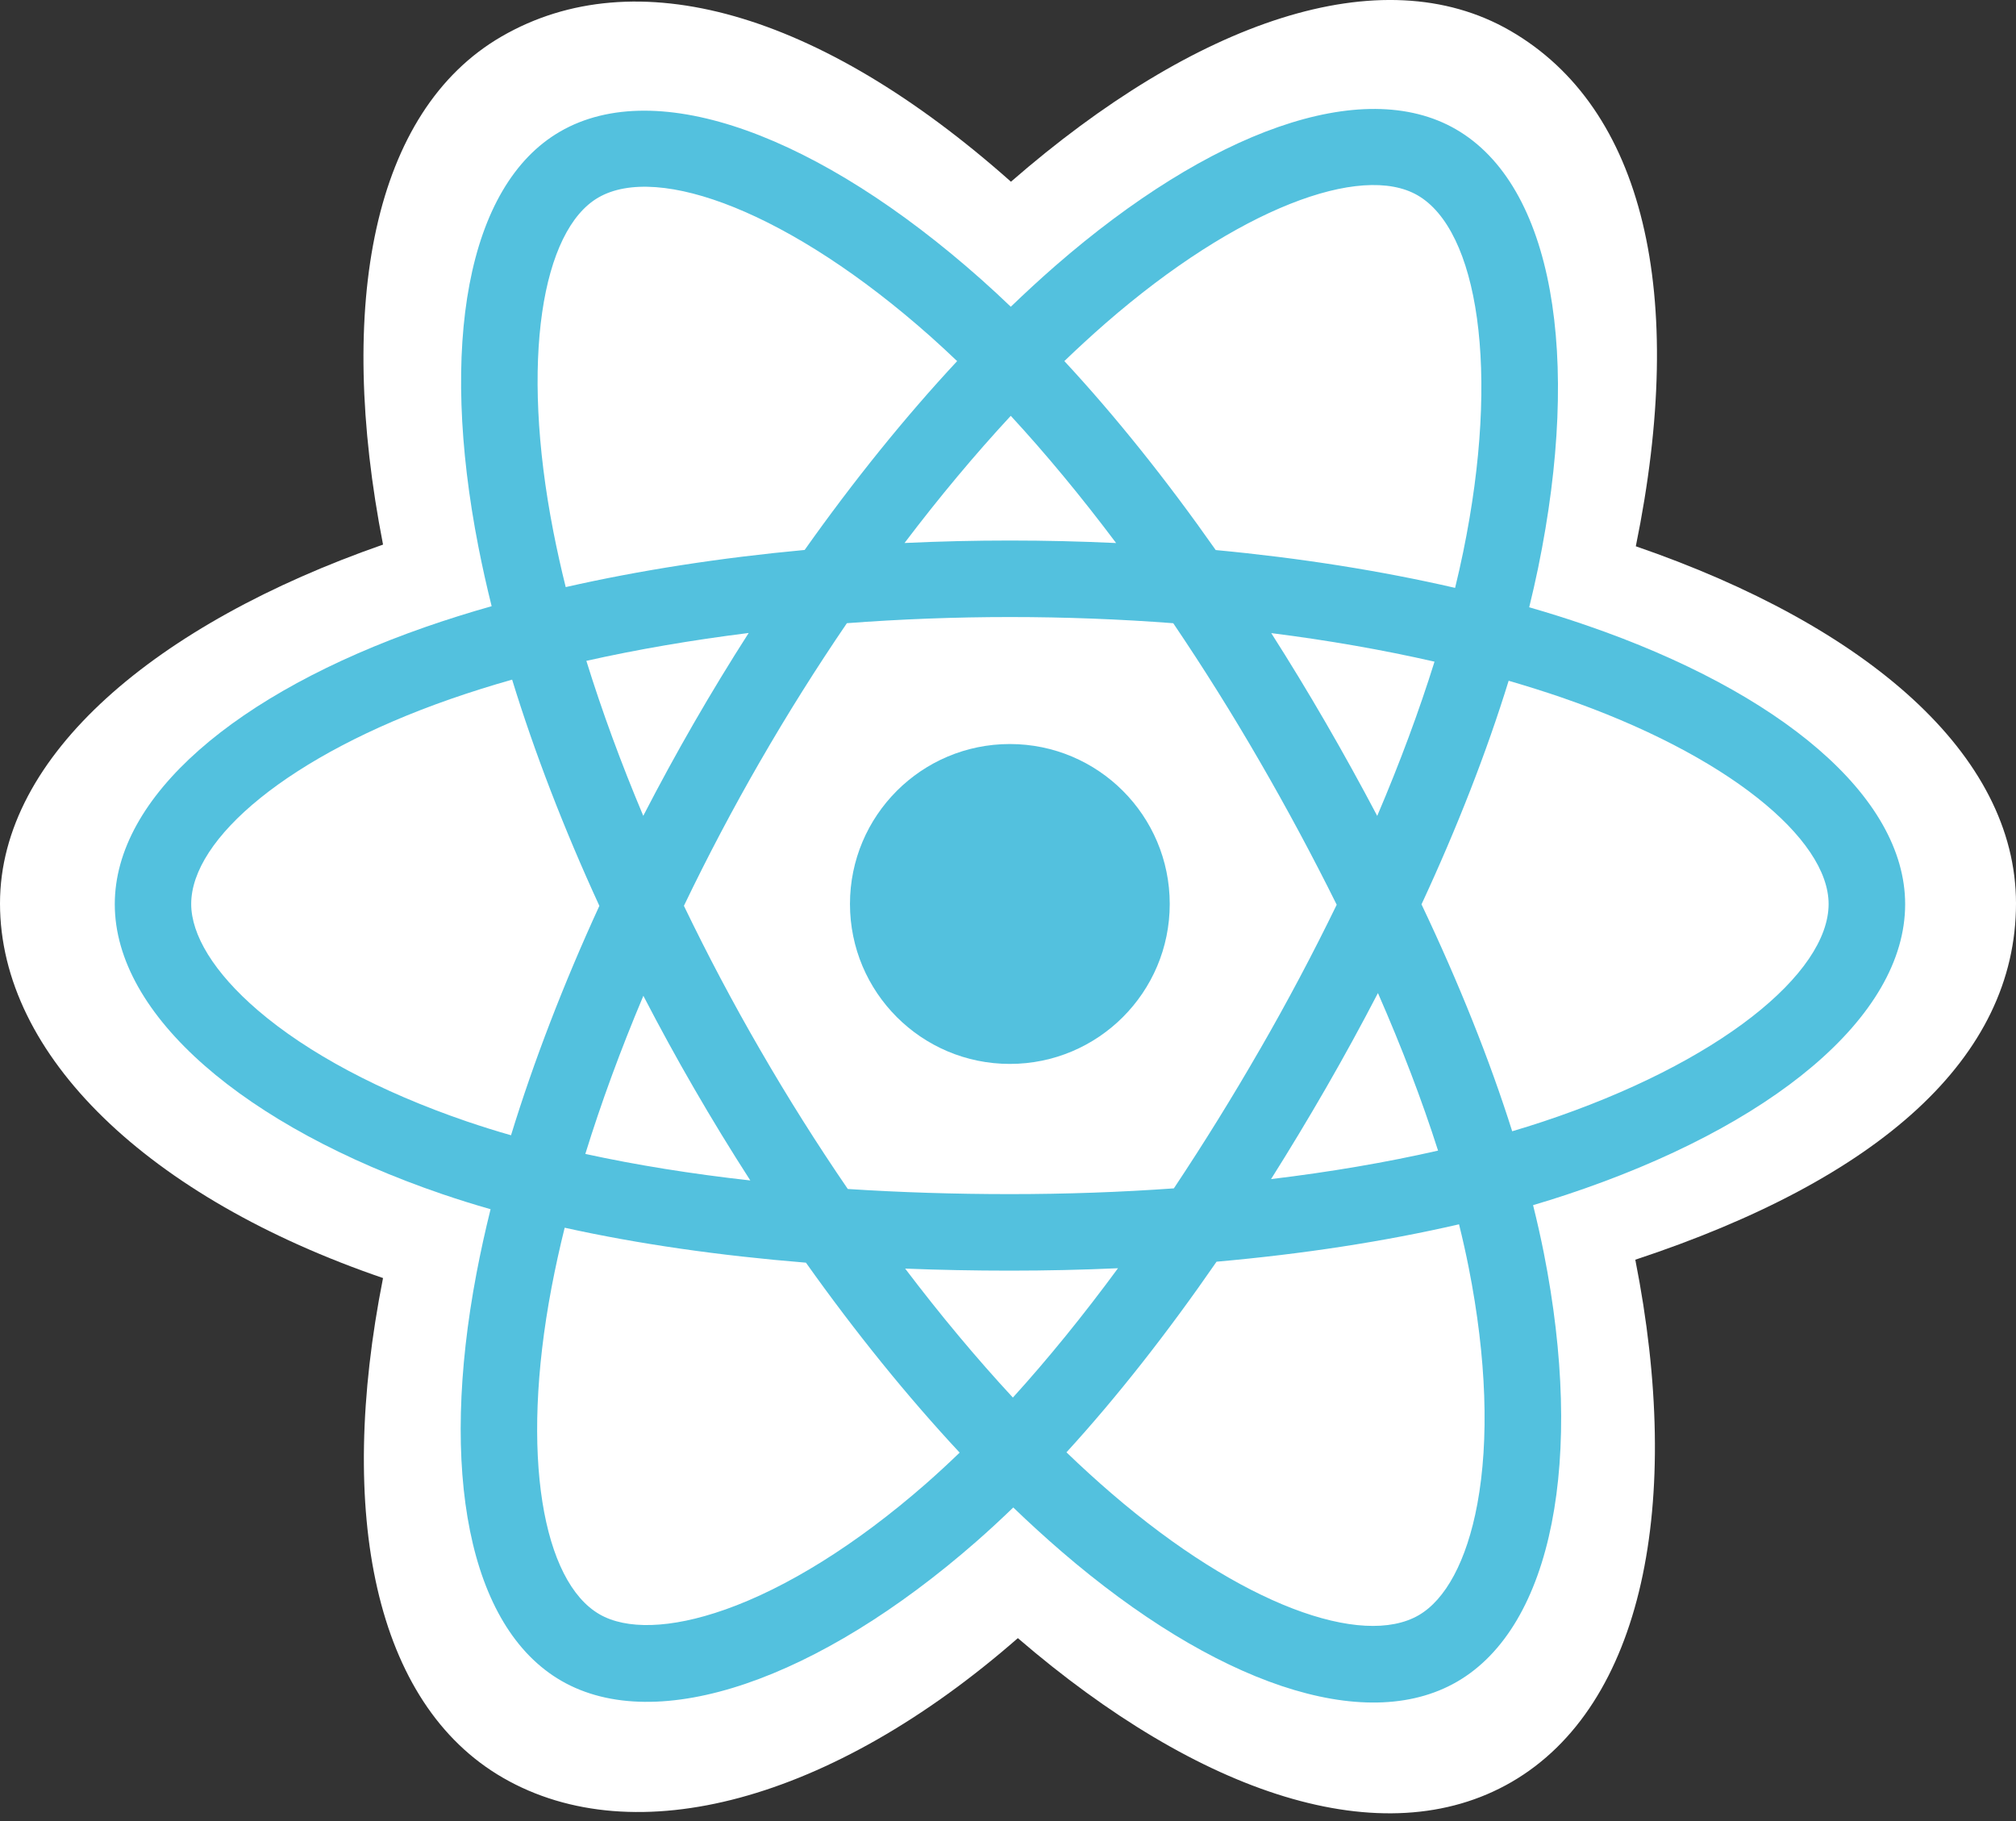 <svg width="62" height="56" viewBox="0 0 62 56" version="1.1" xmlns="http://www.w3.org/2000/svg" xmlns:xlink="http://www.w3.org/1999/xlink">
<rect x="0" y="0" width="62" height="56" fill="#333333" stroke="none"/>
<title>logo_react</title>
<desc>Created using Figma</desc>
<g id="Canvas" transform="translate(-1152 -1631)">
<g id="logo_react">
<g id="Vector">
<use xlink:href="#path0_fill" transform="translate(1152 1631)" fill="#FFFFFF"/>
</g>
<g id="Vector">
<use xlink:href="#path1_fill" transform="translate(1155.53 1634.35)" fill="#53C1DE"/>
</g>
<g id="Vector">
<use xlink:href="#path2_fill" transform="translate(1157.88 1636.69)" fill="#FFFFFF"/>
</g>
<g id="Vector">
<use xlink:href="#path3_fill" transform="translate(1178.14 1653.88)" fill="#53C1DE"/>
</g>
</g>
</g>
<defs>
<path id="path0_fill" d="M 1.97534e-09 27.781C 1.97534e-09 32.465 4.572 36.837 11.78 39.302C 10.341 46.551 11.523 52.394 15.469 54.67C 19.525 57.01 25.568 55.39 31.303 50.375C 36.894 55.188 42.544 57.082 46.487 54.799C 50.539 52.452 51.772 46.213 50.292 38.738C 57.8 36.255 62 32.526 62 27.781C 62 23.206 57.419 19.247 50.308 16.799C 51.901 9.015 50.552 3.314 46.442 0.943C 42.48 -1.343 36.764 0.649 31.091 5.588C 25.189 0.346 19.529 -1.254 15.424 1.123C 11.466 3.415 10.336 9.364 11.78 16.747C 4.815 19.176 1.97534e-09 23.224 1.97534e-09 27.781Z"/>
<path id="path1_fill" d="M 45.272 15.884C 44.686 15.682 44.095 15.496 43.499 15.325C 43.598 14.924 43.689 14.52 43.773 14.116C 45.115 7.6 44.237 2.351 41.242 0.624C 38.369 -1.033 33.672 0.694 28.927 4.824C 28.46 5.232 28.003 5.652 27.556 6.083C 27.257 5.796 26.953 5.515 26.644 5.24C 21.672 0.824 16.688 -1.037 13.695 0.696C 10.825 2.357 9.975 7.292 11.183 13.466C 11.303 14.078 11.439 14.686 11.59 15.291C 10.885 15.491 10.204 15.705 9.552 15.932C 3.723 17.965 7.43659e-09 21.151 7.43659e-09 24.456C 7.43659e-09 27.87 3.996 31.294 10.069 33.37C 10.561 33.537 11.057 33.693 11.557 33.835C 11.395 34.487 11.251 35.142 11.125 35.802C 9.973 41.869 10.873 46.687 13.735 48.338C 16.691 50.043 21.652 48.291 26.483 44.066C 26.865 43.732 27.248 43.378 27.632 43.007C 28.116 43.473 28.612 43.926 29.121 44.365C 33.8 48.394 38.422 50.02 41.282 48.364C 44.235 46.654 45.195 41.479 43.949 35.182C 43.853 34.701 43.743 34.21 43.618 33.71C 43.967 33.607 44.309 33.501 44.642 33.39C 50.955 31.298 55.061 27.916 55.061 24.456C 55.061 21.139 51.218 17.931 45.272 15.884Z"/>
<path id="path2_fill" d="M 41.55 28.809C 41.249 28.909 40.941 29.005 40.626 29.098C 39.929 26.892 38.988 24.545 37.837 22.12C 38.936 19.754 39.84 17.437 40.517 15.244C 41.08 15.408 41.627 15.58 42.154 15.761C 47.249 17.516 50.357 20.11 50.357 22.109C 50.357 24.238 47.001 27.002 41.551 28.809L 41.55 28.809ZM 39.289 33.292C 39.84 36.076 39.919 38.593 39.554 40.561C 39.226 42.329 38.566 43.508 37.751 43.98C 36.016 44.985 32.305 43.679 28.303 40.234C 27.844 39.839 27.382 39.418 26.918 38.971C 28.47 37.274 30.02 35.3 31.534 33.109C 34.196 32.873 36.71 32.486 38.991 31.959C 39.103 32.413 39.203 32.857 39.289 33.292ZM 16.419 43.807C 14.724 44.406 13.374 44.423 12.558 43.952C 10.821 42.95 10.099 39.082 11.084 33.893C 11.201 33.28 11.335 32.67 11.486 32.064C 13.741 32.563 16.238 32.922 18.906 33.139C 20.429 35.283 22.025 37.254 23.633 38.98C 23.291 39.311 22.941 39.633 22.584 39.947C 20.447 41.815 18.306 43.14 16.42 43.807L 16.419 43.807ZM 8.477 28.796C 5.792 27.878 3.575 26.685 2.055 25.383C 0.69 24.213 1.11549e-07 23.052 1.11549e-07 22.109C 1.11549e-07 20.103 2.989 17.545 7.975 15.806C 8.6 15.589 9.232 15.39 9.87 15.21C 10.559 17.452 11.463 19.796 12.553 22.166C 11.449 24.572 10.532 26.953 9.836 29.221C 9.38 29.091 8.927 28.949 8.477 28.796ZM 11.14 10.667C 10.105 5.377 10.792 1.386 12.521 0.385C 14.364 -0.682 18.437 0.839 22.73 4.652C 23.004 4.896 23.28 5.151 23.556 5.415C 21.956 7.133 20.376 9.09 18.866 11.222C 16.276 11.462 13.797 11.847 11.518 12.364C 11.378 11.801 11.252 11.236 11.14 10.667L 11.14 10.667ZM 34.891 16.534C 34.352 15.604 33.794 14.685 33.216 13.779C 34.973 14.001 36.656 14.296 38.237 14.657C 37.762 16.178 37.171 17.769 36.475 19.4C 35.966 18.434 35.438 17.478 34.891 16.534ZM 25.205 7.097C 26.29 8.272 27.376 9.585 28.445 11.009C 26.277 10.907 24.105 10.906 21.938 11.008C 23.007 9.597 24.103 8.286 25.205 7.097ZM 15.457 16.55C 14.917 17.487 14.399 18.437 13.903 19.398C 13.218 17.773 12.632 16.175 12.153 14.632C 13.724 14.28 15.4 13.993 17.145 13.775C 16.561 14.686 15.998 15.612 15.457 16.55ZM 17.195 30.611C 15.392 30.41 13.691 30.137 12.121 29.795C 12.607 28.224 13.206 26.592 13.906 24.932C 14.404 25.894 14.924 26.845 15.467 27.782C 16.02 28.739 16.597 29.682 17.195 30.611ZM 25.27 37.287C 24.155 36.084 23.043 34.753 21.957 33.321C 23.011 33.363 24.086 33.384 25.179 33.384C 26.301 33.384 27.411 33.359 28.503 33.31C 27.43 34.768 26.348 36.1 25.27 37.287ZM 36.497 24.848C 37.233 26.526 37.853 28.149 38.346 29.693C 36.749 30.057 35.026 30.351 33.21 30.569C 33.792 29.646 34.355 28.711 34.9 27.766C 35.454 26.805 35.986 25.832 36.497 24.848ZM 32.862 26.59C 32.028 28.04 31.147 29.462 30.221 30.854C 28.587 30.971 26.899 31.031 25.179 31.031C 23.465 31.031 21.799 30.977 20.193 30.873C 19.243 29.485 18.345 28.06 17.503 26.603C 16.663 25.154 15.88 23.674 15.153 22.165C 15.878 20.656 16.659 19.175 17.495 17.725L 17.495 17.726C 18.331 16.275 19.222 14.857 20.165 13.474C 21.803 13.35 23.482 13.285 25.179 13.285C 26.884 13.285 28.565 13.35 30.202 13.475C 31.136 14.856 32.021 16.269 32.855 17.712C 33.694 19.16 34.486 20.634 35.229 22.132C 34.493 23.646 33.704 25.133 32.863 26.59L 32.862 26.59ZM 37.715 0.315C 39.559 1.378 40.276 5.668 39.117 11.293C 39.041 11.66 38.959 12.025 38.87 12.388C 36.585 11.861 34.105 11.469 31.508 11.225C 29.995 9.07 28.427 7.11 26.853 5.414C 27.266 5.016 27.688 4.629 28.119 4.252C 32.184 0.713 35.984 -0.684 37.715 0.315Z"/>
<path id="path3_fill" d="M 4.917 2.23173e-07C 7.632 2.23173e-07 9.834 2.202 9.834 4.918C 9.834 7.635 7.632 9.837 4.917 9.837C 2.201 9.837 -3.12336e-07 7.635 -3.12336e-07 4.918C -3.12336e-07 2.202 2.201 2.23173e-07 4.917 2.23173e-07Z"/>
</defs>
</svg>

